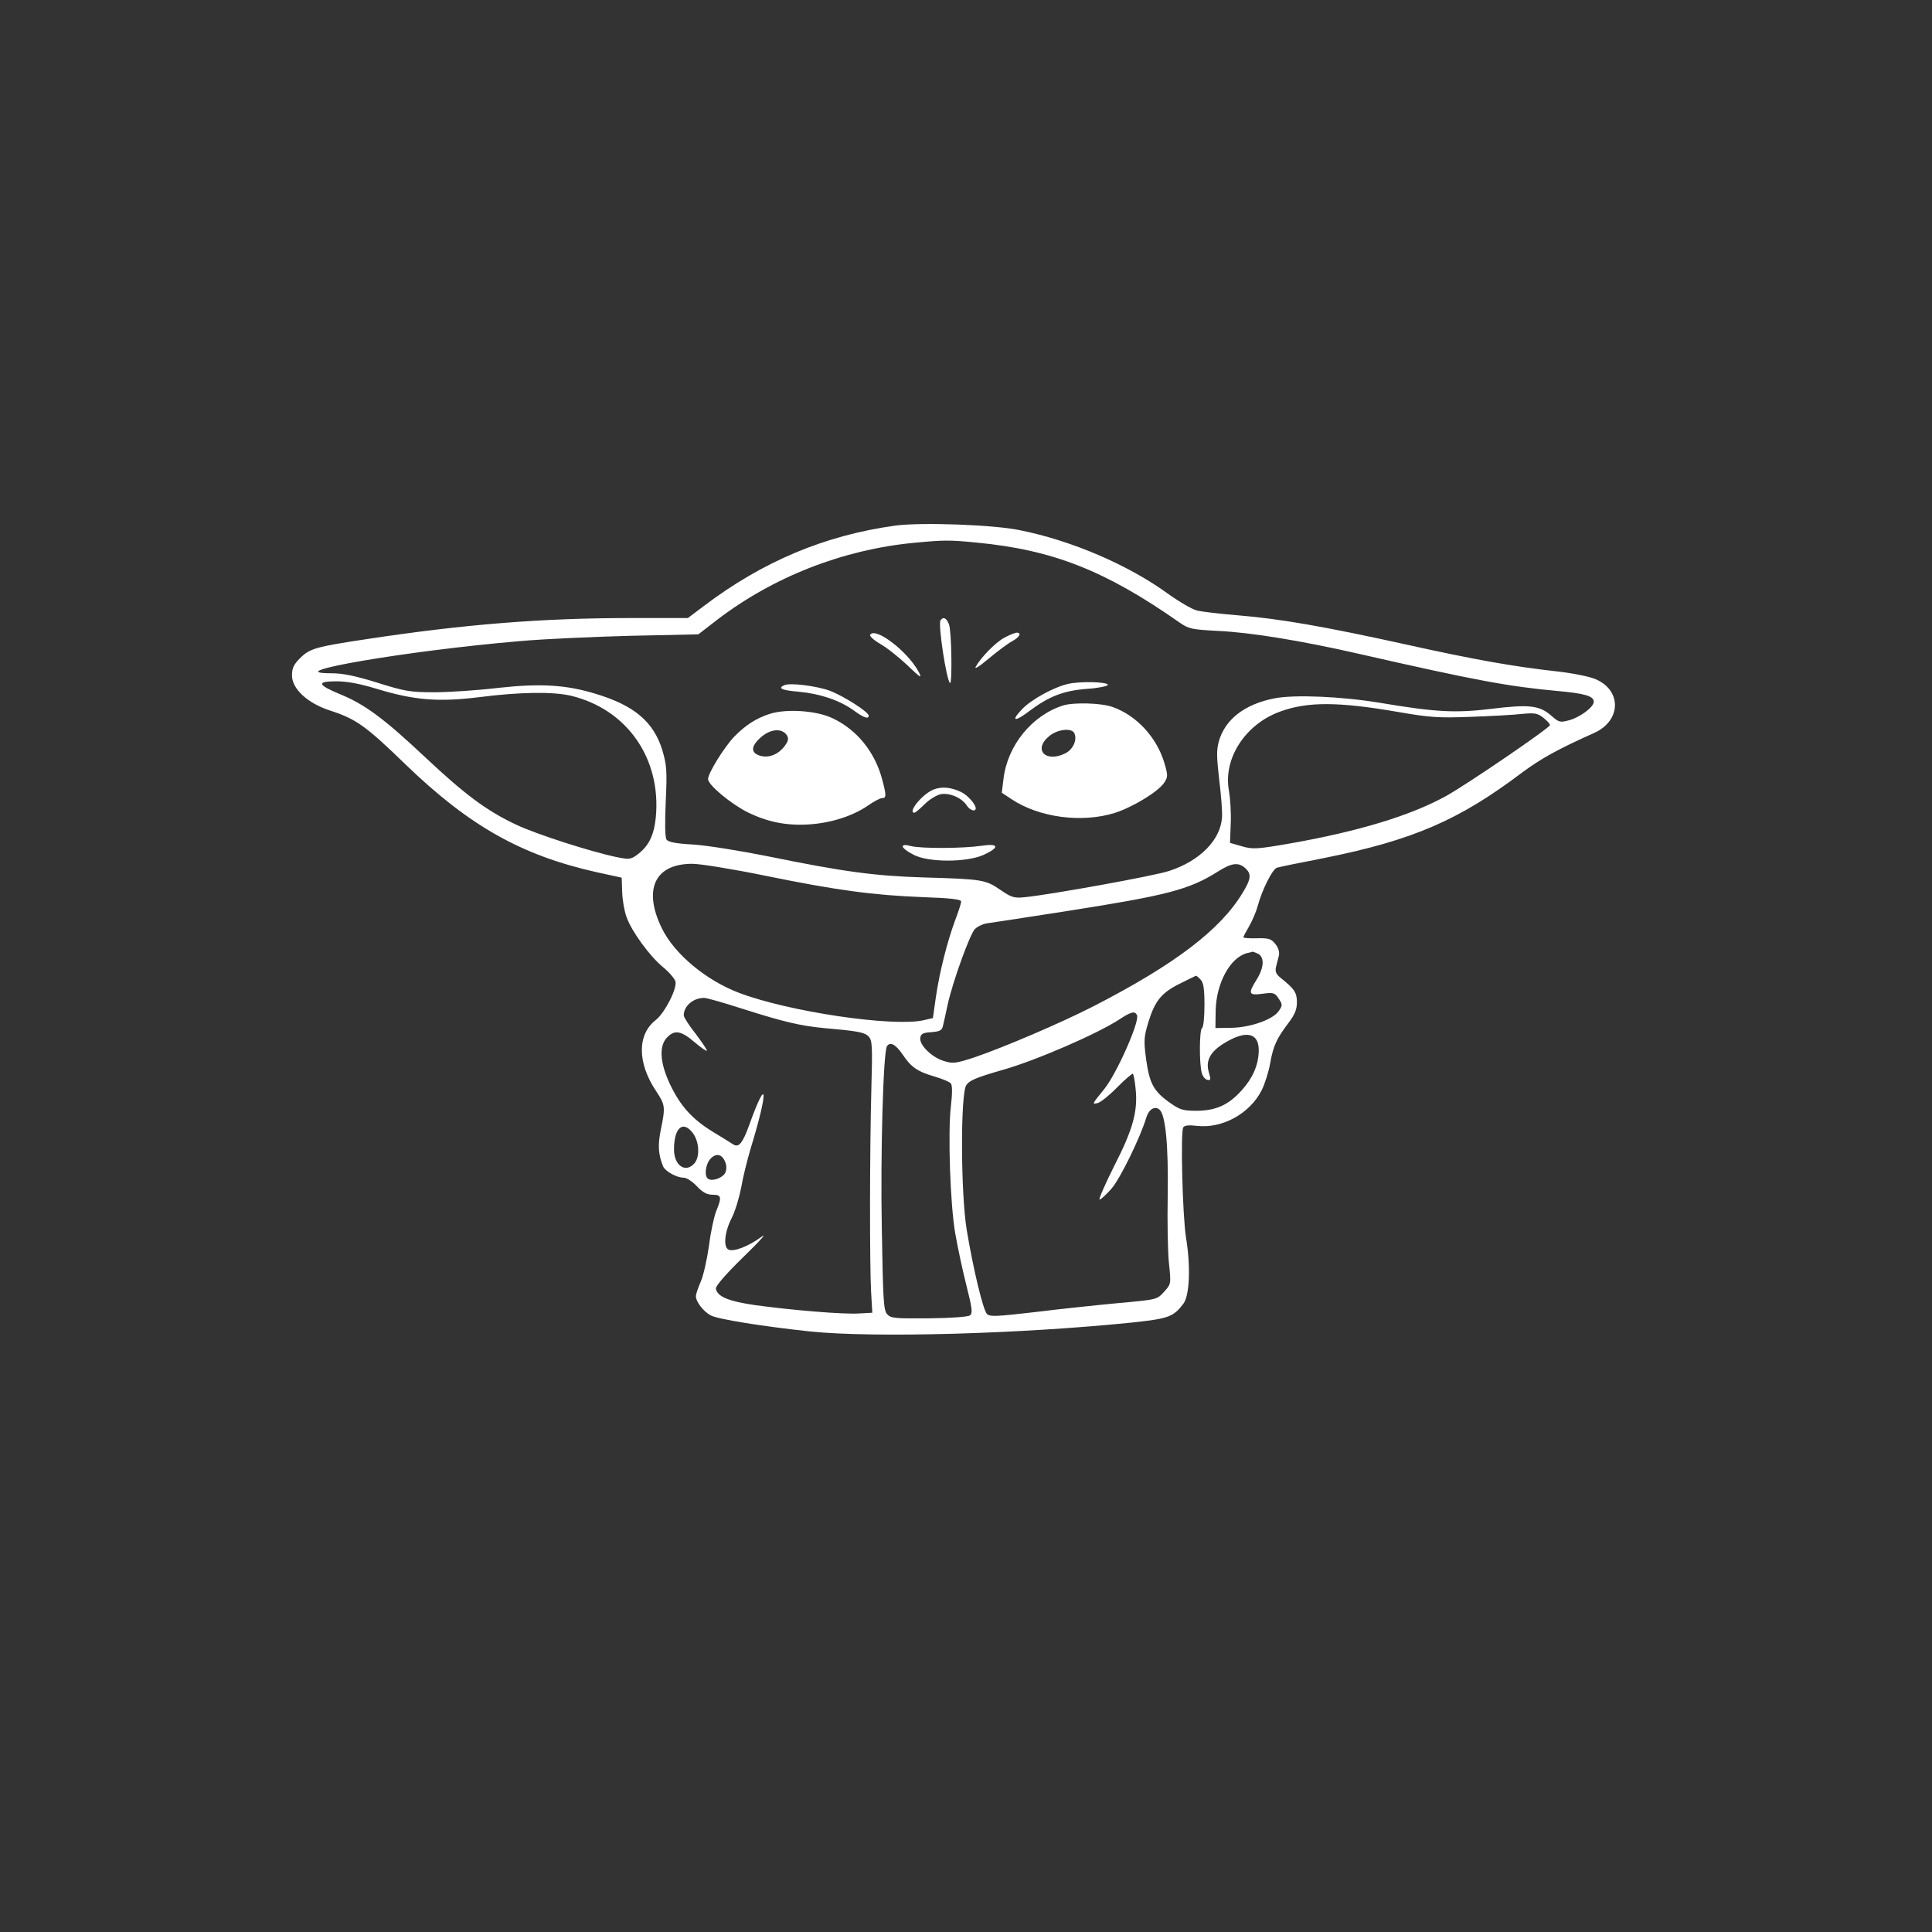 <?xml version="1.0" standalone="no"?>
<!DOCTYPE svg PUBLIC "-//W3C//DTD SVG 20010904//EN" "http://www.w3.org/TR/2001/REC-SVG-20010904/DTD/svg10.dtd">
<svg version="1.0" xmlns="http://www.w3.org/2000/svg"
	width="96px" height="96px" viewBox="0 0 794 794"
	preserveAspectRatio="xMidYMid meet">

	<rect x="0" y="0" width="794" height="794" fill="#333333" stroke="none"/>

	<g transform="translate(0,794) scale(0.1,-0.1)"
		fill="#ffff" stroke="none">
		<path
			d="M3680 5780 c-290 -40 -545 -147 -788 -331 l-65 -49 -236 0 c-364 0
-684 -26 -1080 -86 -213 -32 -238 -39 -278 -79 -26 -26 -33 -41 -33 -71 0 -55
64 -114 156 -144 108 -35 147 -63 310 -221 263 -254 477 -374 784 -443 l105
-23 2 -59 c1 -33 9 -79 18 -103 21 -59 94 -159 149 -205 25 -20 49 -48 52 -60
7 -29 -44 -129 -81 -158 -77 -60 -76 -177 2 -293 37 -56 38 -64 19 -157 -13
-63 -11 -102 9 -151 9 -21 56 -47 85 -47 12 0 36 -16 54 -35 24 -26 42 -35 65
-35 36 0 38 -10 15 -66 -9 -22 -23 -85 -30 -142 -8 -57 -23 -124 -34 -149 -11
-25 -20 -52 -20 -60 0 -23 31 -63 61 -79 31 -16 213 -45 409 -66 265 -27 866
-10 1325 37 148 16 168 23 209 78 25 34 30 153 10 272 -14 91 -23 434 -11 452
5 8 24 10 56 6 104 -12 217 50 266 146 13 26 29 76 35 111 13 73 27 102 76
167 25 33 34 54 34 84 0 40 -10 55 -69 102 -17 14 -21 25 -17 43 3 13 9 34 12
47 3 15 -2 32 -15 48 -17 21 -27 24 -75 23 -31 -1 -56 1 -56 4 0 3 11 24 24
46 13 23 29 60 35 83 18 67 61 152 79 157 9 3 97 21 195 40 363 73 553 155
811 350 80 59 146 96 298 164 111 50 114 175 5 221 -23 10 -91 24 -152 31
-182 20 -346 49 -625 111 -340 75 -521 106 -690 120 -74 6 -151 15 -171 20
-20 5 -73 36 -119 69 -164 119 -395 218 -608 261 -111 23 -406 33 -512 19z
m335 -70 c312 -30 528 -115 832 -328 39 -27 50 -29 160 -35 132 -6 340 -40
573 -93 487 -111 617 -135 823 -154 111 -10 147 -21 147 -44 0 -22 -57 -64
-101 -76 -38 -10 -42 -9 -74 19 -48 42 -90 47 -245 28 -149 -18 -227 -14 -455
24 -160 27 -356 35 -437 19 -123 -24 -203 -86 -229 -177 -10 -36 -9 -66 2
-161 8 -64 13 -133 11 -152 -6 -92 -91 -178 -216 -219 -58 -20 -485 -97 -592
-108 -46 -5 -56 -2 -103 30 -61 42 -75 44 -316 51 -198 6 -328 23 -640 87
-110 22 -246 44 -303 48 -74 4 -106 10 -113 21 -6 9 -7 69 -3 156 6 127 4 149
-14 211 -36 116 -114 183 -272 231 -123 38 -230 44 -402 25 -84 -10 -202 -18
-263 -18 -99 0 -122 4 -233 39 -91 28 -141 39 -190 39 -229 0 312 93 773 132
99 9 305 18 457 22 l278 6 75 58 c232 178 518 290 810 318 125 12 147 12 260
1z m-2470 -600 c157 -48 255 -56 426 -35 163 21 300 23 374 6 232 -55 374
-259 350 -502 -8 -74 -29 -117 -78 -153 -25 -18 -32 -19 -85 -8 -105 22 -326
93 -409 132 -122 57 -212 124 -379 281 -167 157 -247 216 -349 257 -91 38 -95
52 -12 52 43 0 96 -10 162 -30z m4195 -95 c138 -24 172 -26 305 -21 83 3 177
8 210 12 52 5 64 3 88 -16 15 -12 27 -25 27 -30 0 -11 -347 -248 -430 -293
-146 -80 -359 -144 -636 -193 -138 -24 -156 -25 -200 -12 l-49 14 3 79 c2 44
-2 104 -7 133 -26 133 66 276 211 328 112 41 239 40 478 -1z m-2595 -674 c294
-60 443 -80 648 -88 114 -4 157 -9 157 -18 0 -7 -11 -42 -25 -78 -32 -87 -64
-212 -79 -316 l-12 -85 -39 -9 c-127 -28 -552 35 -756 112 -138 52 -268 161
-319 266 -78 160 -29 265 125 265 33 0 168 -22 300 -49z m1976 28 c22 -22 20
-43 -14 -98 -92 -153 -280 -295 -612 -466 -137 -70 -371 -170 -492 -211 -74
-24 -87 -26 -122 -15 -50 14 -103 66 -99 95 2 17 11 22 45 24 35 3 44 7 48 25
3 12 12 52 20 90 21 94 90 285 111 308 9 10 31 21 48 24 17 2 164 25 326 50
415 65 506 88 625 163 58 37 87 40 116 11z m50 -349 c26 -15 24 -56 -6 -105
-37 -59 -34 -67 24 -59 45 6 50 4 66 -20 16 -24 16 -28 1 -50 -23 -36 -118
-69 -196 -70 l-65 -1 1 73 c3 113 60 217 129 235 11 2 21 5 23 6 2 0 12 -4 23
-9z m-237 -106 c12 -12 16 -37 16 -104 0 -49 -4 -92 -10 -95 -11 -7 -12 -146
-1 -185 4 -14 14 -26 23 -28 14 -3 15 1 6 31 -14 47 5 84 62 119 92 57 146 44
143 -34 -2 -57 -25 -109 -70 -159 -54 -60 -105 -83 -183 -84 -59 0 -70 3 -115
35 -65 47 -81 78 -95 178 -10 76 -9 90 10 153 27 87 54 120 132 158 34 17 62
31 64 31 1 0 10 -7 18 -16z m-1882 -120 c169 -54 239 -70 333 -79 137 -12 167
-17 184 -34 16 -16 17 -38 12 -217 -7 -258 -7 -726 -1 -834 l5 -85 -55 -3
c-65 -4 -270 13 -425 34 -111 16 -157 35 -163 68 -2 10 41 60 115 132 68 66
98 100 71 80 -52 -38 -111 -61 -133 -52 -23 9 -18 71 11 128 15 29 32 86 40
127 7 42 25 114 39 161 73 239 70 307 -5 99 -28 -78 -44 -97 -67 -82 -10 7
-48 30 -84 52 -83 51 -132 104 -175 194 -43 91 -47 161 -10 196 31 30 57 24
114 -25 24 -20 45 -35 47 -32 2 2 -18 32 -45 68 -28 35 -50 70 -50 77 0 38 38
71 82 72 10 1 82 -20 160 -45z m1621 -27 c10 -28 -84 -240 -135 -303 -52 -64
-51 -63 -26 -57 13 4 49 33 81 66 32 32 61 57 63 54 3 -3 8 -30 11 -61 10 -92
-11 -168 -88 -318 -38 -76 -65 -138 -60 -138 5 0 27 20 49 45 35 40 118 209
143 292 10 34 35 49 54 33 25 -21 37 -146 34 -348 -2 -108 0 -236 5 -283 9
-86 9 -86 -20 -118 -29 -32 -29 -32 -184 -46 -85 -8 -239 -24 -343 -37 -164
-19 -189 -20 -201 -8 -16 17 -56 183 -83 345 -25 152 -26 558 -2 595 13 20 42
32 150 63 135 38 391 149 480 208 49 32 64 35 72 16z m-964 -160 c36 -54 62
-71 134 -92 30 -9 60 -21 65 -28 6 -8 6 -42 0 -92 -13 -107 -3 -407 18 -525 9
-52 29 -147 45 -210 25 -99 27 -117 15 -126 -9 -6 -78 -11 -169 -12 -139 -1
-156 0 -171 17 -15 16 -17 59 -22 352 -6 309 6 725 21 749 13 20 35 9 64 -33z
m-860 -326 c25 -35 28 -97 4 -123 -36 -40 -83 -8 -83 58 0 91 38 122 79 65z
m132 -118 c6 -16 5 -31 -1 -44 -11 -20 -52 -35 -69 -24 -18 10 -12 60 9 83 24
25 48 19 61 -15z" />
		<path d="M3865 5390 c-10 -17 24 -242 39 -257 10 -10 7 214 -4 241 -10 27 -24
33 -35 16z" />
		<path
			d="M3576 5331 c-3 -5 15 -22 41 -37 27 -15 77 -55 112 -88 53 -51 61
-56 48 -30 -43 84 -180 190 -201 155z" />
		<path
			d="M4129 5320 c-37 -19 -98 -82 -119 -120 -7 -13 15 1 54 34 36 30 79
62 96 71 30 16 40 35 18 35 -7 -1 -29 -9 -49 -20z" />
		<path
			d="M4388 5129 c-59 -14 -150 -64 -187 -103 -49 -51 -32 -55 31 -7 80 60
141 83 236 90 45 3 83 11 85 16 3 13 -117 16 -165 4z" />
		<path
			d="M3223 5124 c-29 -13 -9 -21 61 -27 86 -8 167 -35 225 -77 41 -30 61
-37 61 -21 0 15 -102 80 -159 102 -54 20 -165 34 -188 23z" />
		<path
			d="M4370 5041 c-128 -40 -230 -164 -246 -303 l-7 -56 41 -27 c113 -75
288 -98 423 -56 75 24 180 88 204 125 15 23 15 30 1 78 -31 107 -115 198 -215
233 -46 16 -158 19 -201 6z m46 -116 c11 -27 -6 -64 -36 -80 -81 -42 -136 13
-69 69 35 30 96 36 105 11z" />
		<path
			d="M3163 5006 c-56 -18 -100 -47 -145 -93 -42 -44 -108 -150 -108 -175
0 -24 94 -102 164 -137 83 -40 159 -55 252 -49 91 6 180 35 242 78 23 16 49
30 57 30 18 0 18 11 1 75 -30 115 -105 207 -206 254 -66 31 -189 39 -257 17z
m71 -88 c8 -13 6 -24 -10 -45 -25 -33 -62 -48 -96 -40 -43 11 -44 38 -3 75 40
37 89 41 109 10z" />
		<path
			d="M3834 4694 c-45 -19 -105 -94 -76 -94 4 0 23 16 42 35 19 19 48 37
66 41 36 7 87 -15 107 -46 12 -20 37 -28 37 -12 0 16 -32 53 -58 66 -42 21
-84 25 -118 10z" />
		<path
			d="M3710 4461 c0 -6 19 -21 43 -33 60 -33 220 -33 290 -1 67 31 62 48
-10 37 -74 -11 -248 -12 -290 -1 -22 6 -33 5 -33 -2z" />
	</g>
</svg>